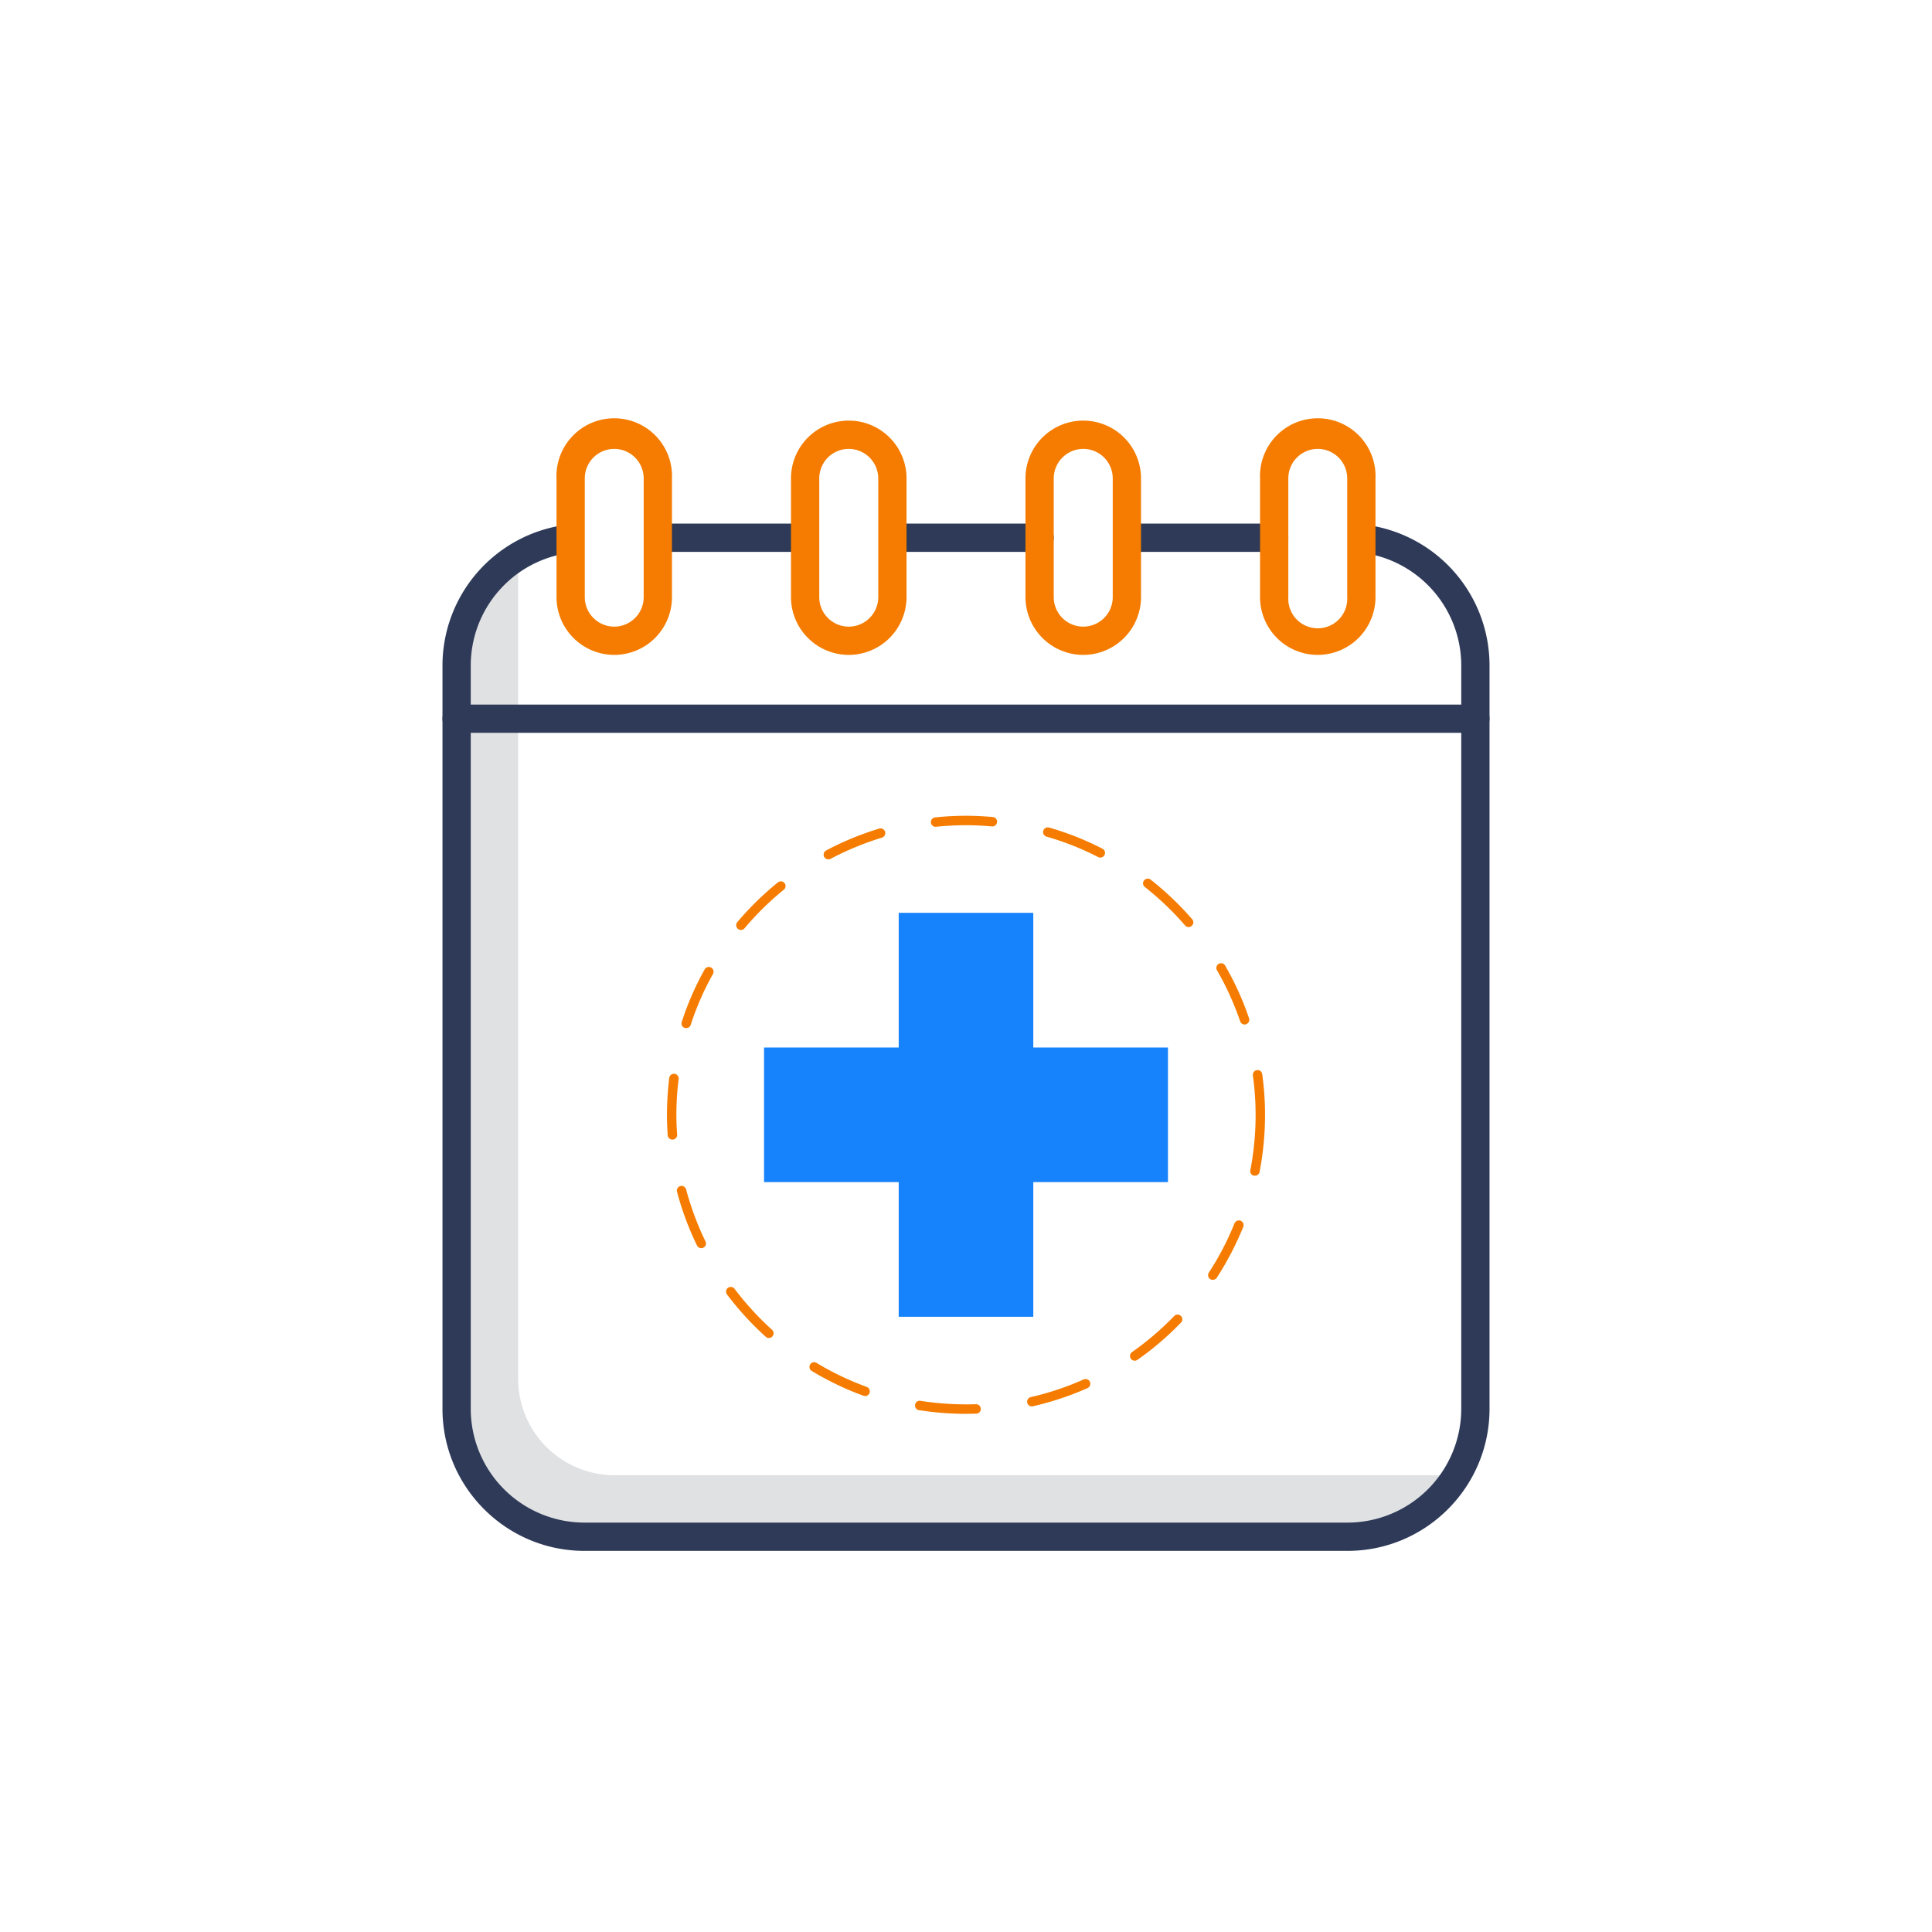 <?xml version="1.0" encoding="UTF-8" standalone="no"?>
<svg
   xmlns:dc="http://purl.org/dc/elements/1.1/"
   xmlns:cc="http://creativecommons.org/ns#"
   xmlns:rdf="http://www.w3.org/1999/02/22-rdf-syntax-ns#"
   xmlns:svg="http://www.w3.org/2000/svg"
   xmlns="http://www.w3.org/2000/svg"
   xmlns:sodipodi="http://sodipodi.sourceforge.net/DTD/sodipodi-0.dtd"
   xmlns:inkscape="http://www.inkscape.org/namespaces/inkscape"
   width="800px"
   height="800px"
   viewBox="0 0 2050 2050"
   data-name="Layer 3"
   id="Layer_3"
   version="1.1"
   sodipodi:docname="calendar-orange.svg"
   inkscape:version="1.0.1 (3bc2e813f5, 2020-09-07)">
  <sodipodi:namedview
     pagecolor="#ffffff"
     bordercolor="#666666"
     borderopacity="1"
     objecttolerance="10"
     gridtolerance="10"
     guidetolerance="10"
     inkscape:pageopacity="0"
     inkscape:pageshadow="2"
     inkscape:window-width="1920"
     inkscape:window-height="1094"
     id="namedview33"
     showgrid="false"
     inkscape:zoom="0.94125"
     inkscape:cx="400"
     inkscape:cy="442.49668"
     inkscape:window-x="-11"
     inkscape:window-y="-11"
     inkscape:window-maximized="1"
     inkscape:current-layer="Layer_3" />
  <defs
     id="defs4">
    <style
       id="style2">.cls-1{fill:#e0e1e2;}.cls-2{fill:#2e3a58;}.cls-3{fill:#1682fc;}</style>
  </defs>
  <path
     class="cls-1"
     d="M1533.2,1565.3H652.1a102.3,102.3,0,0,1-102.3-102.2V607.5a98.5,98.5,0,0,1,1.8-18.9,134.2,134.2,0,0,0-67.1,116.3v791.4a134.3,134.3,0,0,0,134.3,134.3h817a134.2,134.2,0,0,0,116.3-67.1A97.7,97.7,0,0,1,1533.2,1565.3Z"
     id="path8" />
  <path
     class="cls-2"
     d="M1565.5,777.6H484.5a15,15,0,1,1,0-30h1081a15,15,0,0,1,0,30Z"
     id="path10" />
  <path
     class="cls-2"
     d="M1429.8,1645.6H620.2c-83.1,0-150.7-67.6-150.7-150.7V706.3A150.7,150.7,0,0,1,598.4,557.2a15,15,0,1,1,4.3,29.7A120.6,120.6,0,0,0,499.5,706.3v788.6a120.8,120.8,0,0,0,120.7,120.7h809.6a120.8,120.8,0,0,0,120.7-120.7V706.3a120.7,120.7,0,0,0-102-119.3,15,15,0,1,1,4.6-29.6,150.6,150.6,0,0,1,127.4,148.9v788.6C1580.5,1578,1512.9,1645.6,1429.8,1645.6Z"
     id="path12" />
  <path
     class="cls-2"
     d="M1352,585.6H1201a15,15,0,0,1,0-30h151a15,15,0,0,1,0,30Z"
     id="path14" />
  <path
     class="cls-2"
     d="M1103.1,585.6H950.2a15,15,0,0,1,0-30h152.9a15,15,0,0,1,0,30Z"
     id="path16" />
  <path
     class="cls-2"
     d="M851.4,585.6H702.2a15,15,0,0,1,0-30H851.4a15,15,0,0,1,0,30Z"
     id="path18" />
  <polygon
     class="cls-3"
     points="1096.4 1111.5 1096.4 968.6 953.6 968.6 953.6 1111.5 810.7 1111.5 810.7 1254.3 953.6 1254.3 953.6 1397.2 1096.4 1397.2 1096.4 1254.3 1239.3 1254.3 1239.3 1111.5 1096.4 1111.5"
     id="polygon20" />
  <path
     class="cls-3"
     d="M1025,1500.2a332.4,332.4,0,0,1-49.9-3.9,5,5,0,0,1-4.1-5.8,4.9,4.9,0,0,1,5.7-4.1,321,321,0,0,0,58.8,3.6,5,5,0,0,1,5.2,4.8,5,5,0,0,1-4.9,5.2Zm70.1-7.9a5,5,0,0,1-1.2-9.9,303.4,303.4,0,0,0,55.9-18.7,5,5,0,0,1,4.1,9.2,317.6,317.6,0,0,1-57.7,19.2Zm-177.2-11-1.7-.3a314.4,314.4,0,0,1-54.9-26.3,5,5,0,0,1-1.7-6.8,4.9,4.9,0,0,1,6.9-1.7,308.1,308.1,0,0,0,53.1,25.4,5,5,0,0,1,3,6.4A4.8,4.8,0,0,1,917.9,1481.3Zm286.1-37.5a5.2,5.2,0,0,1-4.1-2.1,5.1,5.1,0,0,1,1.2-7,309.3,309.3,0,0,0,44.8-38.3,5,5,0,0,1,7.1-.1,5,5,0,0,1,.1,7.1,316.1,316.1,0,0,1-46.2,39.5A5.2,5.2,0,0,1,1204,1443.8Zm-388.2-24.1a4.6,4.6,0,0,1-3.3-1.3,317.8,317.8,0,0,1-41.1-44.9,5,5,0,0,1,1-7,5.1,5.1,0,0,1,7,1,309.4,309.4,0,0,0,39.8,43.5,5,5,0,0,1,.3,7.1A4.9,4.9,0,0,1,815.8,1419.7Zm471.1-61.7a4.8,4.8,0,0,1-2.8-.8,5,5,0,0,1-1.4-6.9,304.6,304.6,0,0,0,27.2-52.2,5.1,5.1,0,0,1,6.6-2.8,5.1,5.1,0,0,1,2.7,6.5,325.7,325.7,0,0,1-28.1,54A5.2,5.2,0,0,1,1286.9,1358Zm-542.8-33.6a5,5,0,0,1-4.5-2.8,312.4,312.4,0,0,1-21.2-57,4.9,4.9,0,0,1,3.5-6.1,5,5,0,0,1,6.1,3.5,311.6,311.6,0,0,0,20.6,55.3,4.9,4.9,0,0,1-2.3,6.6A4.4,4.4,0,0,1,744.1,1324.4Zm587.5-76.9h-1a4.8,4.8,0,0,1-3.9-5.8,307.8,307.8,0,0,0,2.7-100.6,5,5,0,0,1,4.3-5.6,4.9,4.9,0,0,1,5.6,4.3,310.4,310.4,0,0,1,3,43.2,323.2,323.2,0,0,1-5.8,60.6A5,5,0,0,1,1331.6,1247.5Zm-618.1-38.3a5,5,0,0,1-5-4.6c-.5-7.2-.8-14.5-.8-21.7a339.2,339.2,0,0,1,2.4-39.1,5.1,5.1,0,0,1,5.6-4.4,5,5,0,0,1,4.4,5.6,299,299,0,0,0-2.4,37.9c0,7,.3,14.1.8,21a5,5,0,0,1-4.7,5.3Zm14.6-118.3-1.5-.2a4.9,4.9,0,0,1-3.2-6.3,307.1,307.1,0,0,1,24.3-55.8,5,5,0,0,1,8.8,4.9,294.6,294.6,0,0,0-23.6,54A5,5,0,0,1,728.1,1090.9Zm592.5-3.8a5.1,5.1,0,0,1-4.7-3.4,308.9,308.9,0,0,0-24.3-53.7,5,5,0,1,1,8.6-5,309.8,309.8,0,0,1,25.1,55.4,5,5,0,0,1-3.1,6.4A4.5,4.5,0,0,1,1320.6,1087.1ZM786.2,986.8a5.1,5.1,0,0,1-3.9-8.3A317.7,317.7,0,0,1,825.8,936a5,5,0,0,1,6.3,7.7A310.1,310.1,0,0,0,790,985,5.3,5.3,0,0,1,786.2,986.8Zm475-3.1a4.9,4.9,0,0,1-3.8-1.8,315.5,315.5,0,0,0-42.6-40.7,5,5,0,0,1-.9-7,5.2,5.2,0,0,1,7.1-.8,323.5,323.5,0,0,1,44,42,4.9,4.9,0,0,1-.5,7A4.8,4.8,0,0,1,1261.2,983.7ZM878.9,911.8a5,5,0,0,1-4.4-2.6,5.1,5.1,0,0,1,2.1-6.8,317.7,317.7,0,0,1,56.3-23.2,5,5,0,0,1,2.9,9.6,308.1,308.1,0,0,0-54.5,22.5A5.2,5.2,0,0,1,878.9,911.8Zm288.6-1.8a4.6,4.6,0,0,1-2.3-.6,300.5,300.5,0,0,0-54.8-21.7,5,5,0,0,1,2.8-9.6,312,312,0,0,1,56.5,22.4,5,5,0,0,1-2.2,9.5ZM993,877.3a5,5,0,0,1-.5-10,320.1,320.1,0,0,1,32.5-1.7c9.5,0,19,.5,28.4,1.3a5,5,0,0,1-.9,10c-9.1-.8-18.3-1.3-27.5-1.3s-21.1.6-31.5,1.6Z"
     id="path22"
     style="fill:#f57c00;fill-opacity:1" />
  <path
     class="cls-3"
     d="M651.8,694.9a61.4,61.4,0,0,1-61.3-61.3v-126a61.3,61.3,0,1,1,122.5,0v126A61.3,61.3,0,0,1,651.8,694.9Zm0-218.6a31.3,31.3,0,0,0-31.3,31.3v126a31.3,31.3,0,0,0,31.3,31.3h0A31.3,31.3,0,0,0,683,633.6v-126A31.3,31.3,0,0,0,651.8,476.3Z"
     id="path24"
     style="fill:#f57c00;fill-opacity:1" />
  <path
     class="cls-3"
     d="M900.6,694.9a61.4,61.4,0,0,1-61.3-61.3v-126a61.3,61.3,0,1,1,122.6,0v126A61.4,61.4,0,0,1,900.6,694.9Zm0-218.6a31.3,31.3,0,0,0-31.3,31.3v126a31.3,31.3,0,1,0,62.6,0v-126A31.4,31.4,0,0,0,900.6,476.3Z"
     id="path26"
     style="fill:#f57c00;fill-opacity:1" />
  <path
     class="cls-3"
     d="M1149.4,694.9a61.4,61.4,0,0,1-61.3-61.3v-126a61.3,61.3,0,1,1,122.6,0v126A61.4,61.4,0,0,1,1149.4,694.9Zm0-218.6a31.4,31.4,0,0,0-31.3,31.3v126a31.3,31.3,0,1,0,62.6,0v-126A31.3,31.3,0,0,0,1149.4,476.3Z"
     id="path28"
     style="fill:#f57c00;fill-opacity:1" />
  <path
     class="cls-3"
     d="M1398.2,694.9a61.3,61.3,0,0,1-61.2-61.3v-126a61.3,61.3,0,1,1,122.5,0v126A61.4,61.4,0,0,1,1398.2,694.9Zm0-218.6a31.3,31.3,0,0,0-31.2,31.3v126a31.3,31.3,0,1,0,62.5,0v-126A31.3,31.3,0,0,0,1398.2,476.3Z"
     id="path30"
     style="fill:#f57c00;fill-opacity:1" />
</svg>
